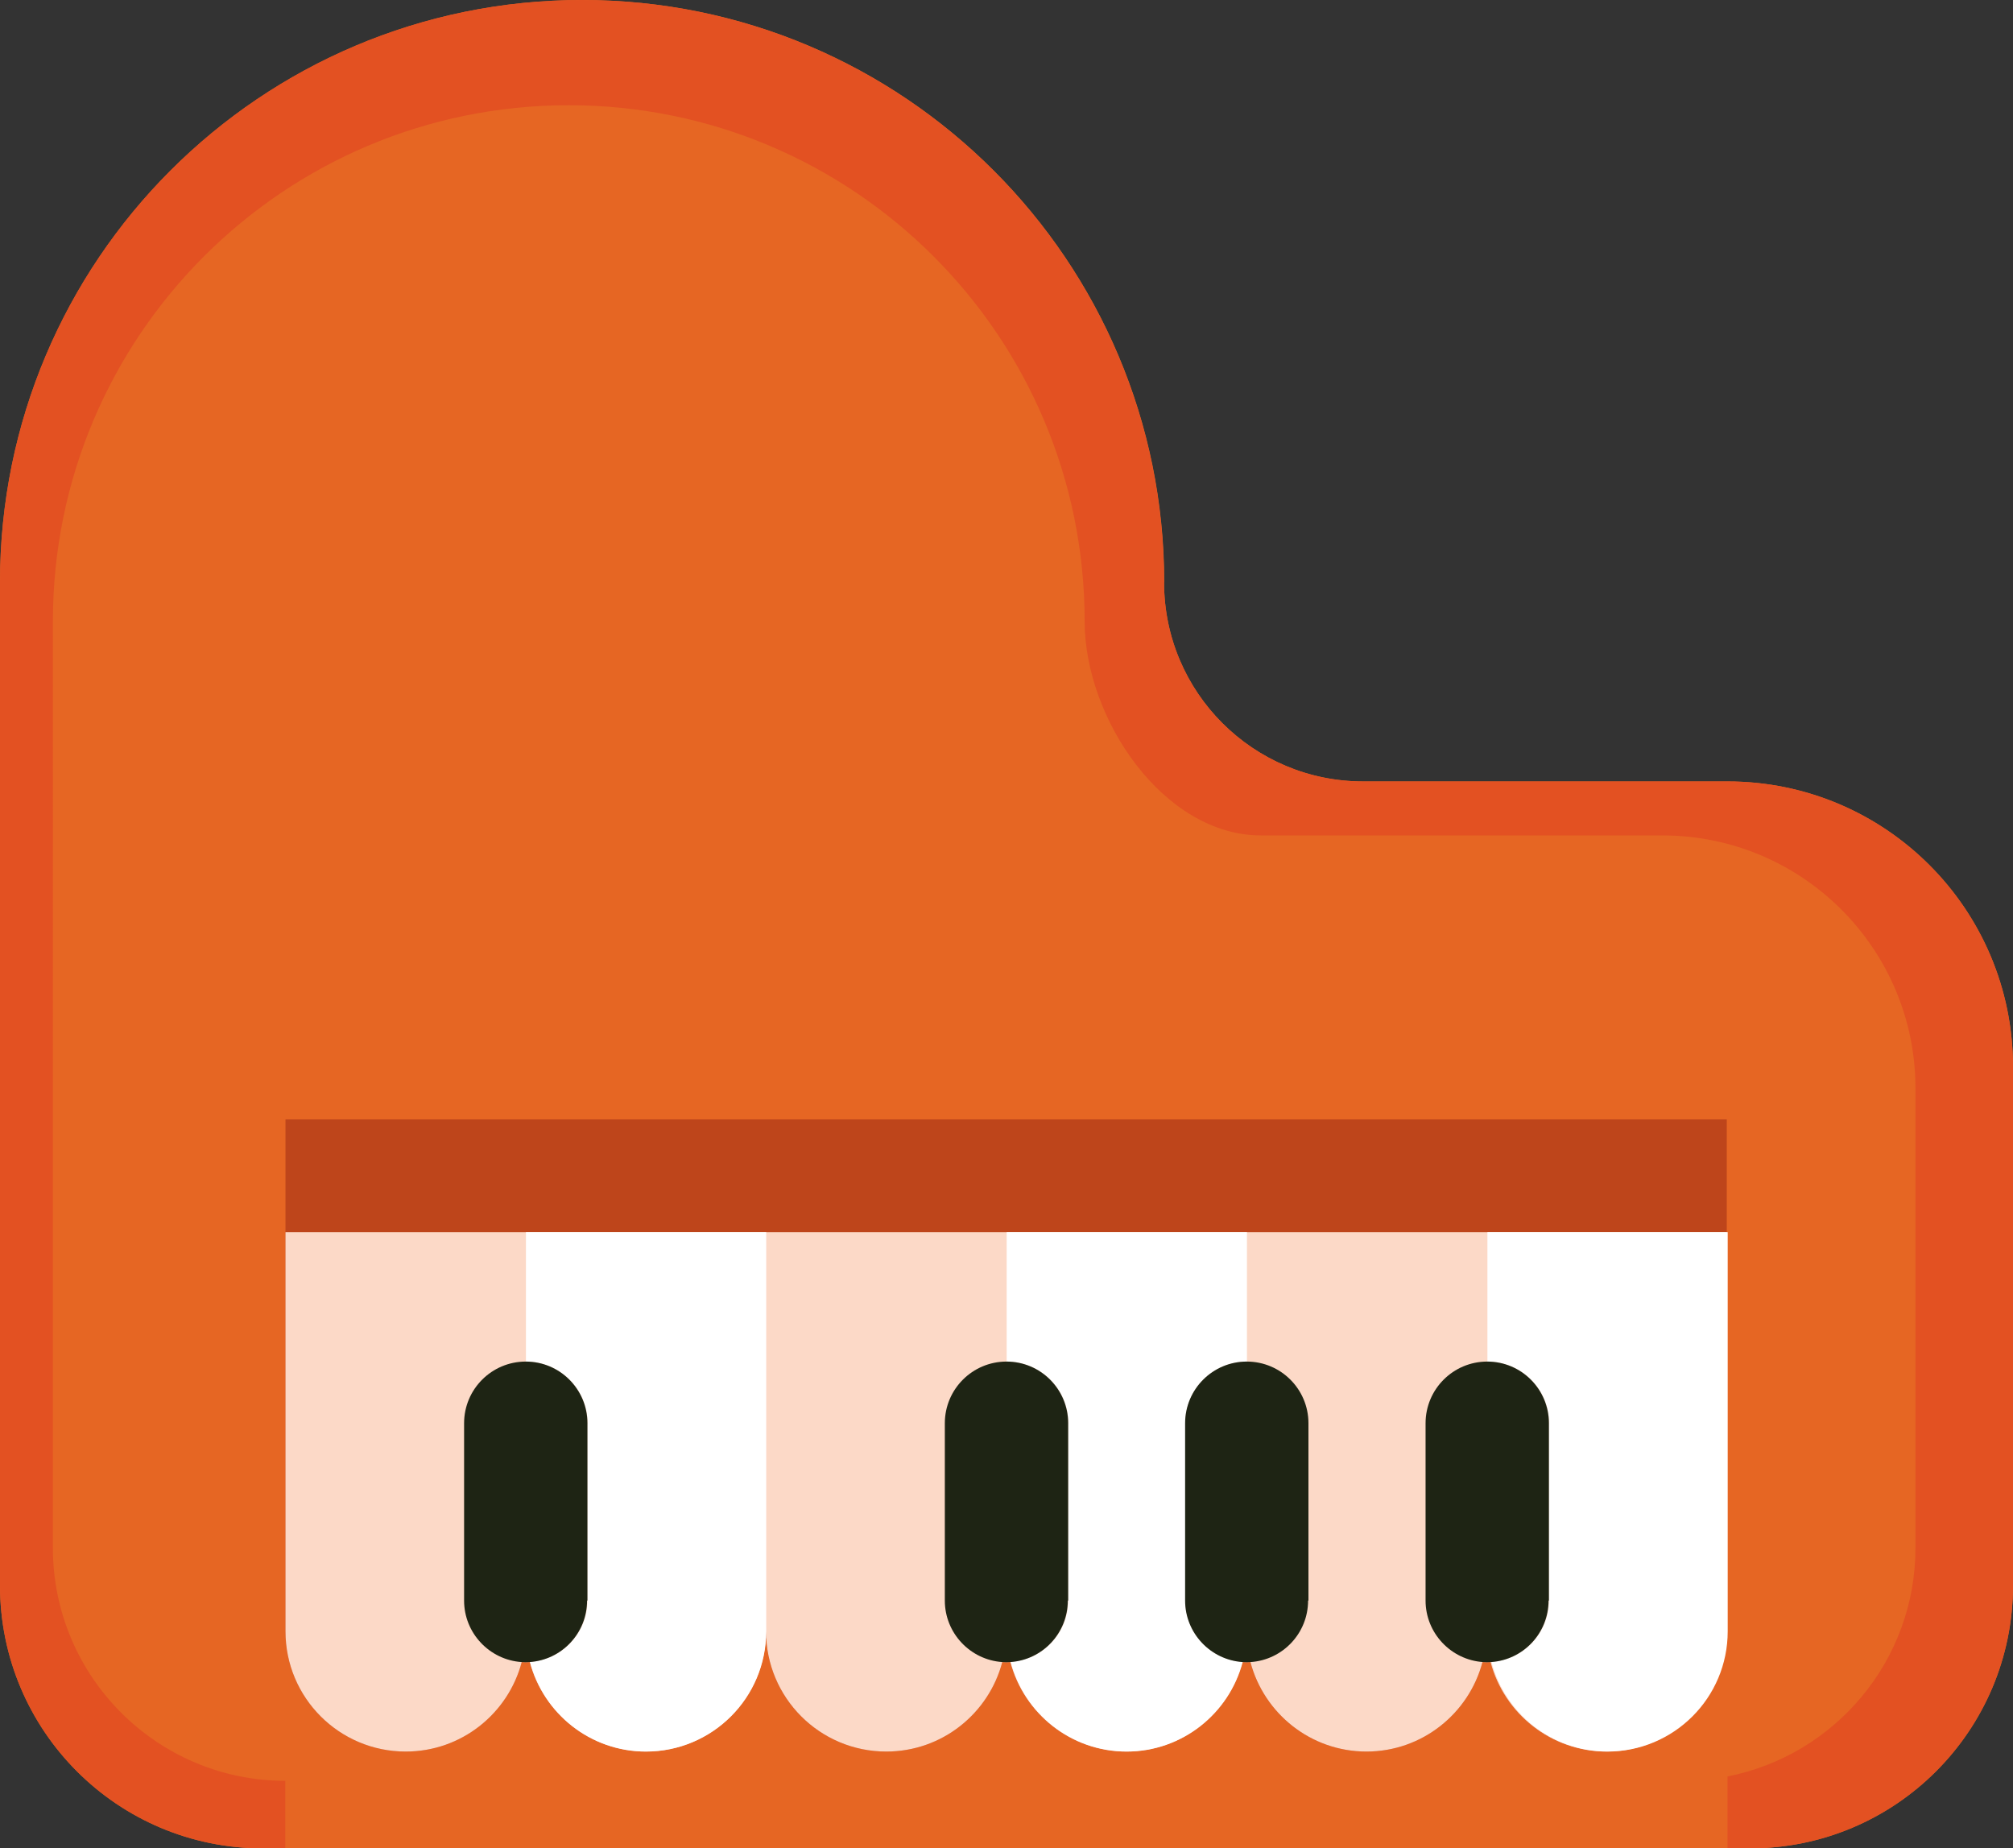 <?xml version="1.0" encoding="UTF-8"?>
<svg id="Layer_2" data-name="Layer 2" xmlns="http://www.w3.org/2000/svg" viewBox="0 0 110 101">
  <rect x="0" y="0" width="110" height="101" fill="#333333" stroke="none"/>
  <defs>
    <style>
      .cls-1 {
        fill: #fff;
      }

      .cls-2 {
        fill: #fcd9c7;
      }

      .cls-3 {
        fill: #e66623;
      }

      .cls-4 {
        fill: #be451b;
      }

      .cls-5 {
        fill: #e35122;
      }

      .cls-6 {
        fill: #1e2414;
      }
    </style>
  </defs>
  <g id="Layer_1-2" data-name="Layer 1">
    <g>
      <path class="cls-3" d="M63.62,31.82C63.62,14.25,49.38,0,31.81,0S0,14.25,0,31.82v54.81c0,7.94,6.43,14.37,14.36,14.37H95.63c7.94,0,14.37-6.43,14.37-14.37v-28.33c0-8.62-6.98-15.6-15.6-15.6h-19.91c-6.01,0-10.88-4.87-10.88-10.88Z"/>
      <path class="cls-4" d="M15.6,61.17v27.97c0,3.63,2.94,6.57,6.57,6.57,3.05,0,5.6-2.08,6.34-4.89,.07,0,.15,.01,.22,.01s.15-.01,.22-.01c.74,2.81,3.3,4.89,6.34,4.89,3.63,0,6.57-2.94,6.57-6.57,0,3.63,2.94,6.57,6.57,6.57,3.05,0,5.6-2.08,6.34-4.89,.08,0,.15,.01,.22,.01s.15-.01,.22-.01c.74,2.81,3.3,4.89,6.34,4.89s5.6-2.08,6.34-4.89c.08,0,.15,.01,.22,.01s.15-.01,.22-.01c.74,2.81,3.3,4.89,6.34,4.89s5.6-2.08,6.34-4.89c.07,0,.15,.01,.22,.01s.15-.01,.22-.01c.74,2.81,3.3,4.89,6.34,4.89,3.63,0,6.57-2.94,6.57-6.57v-27.97H15.6Z"/>
      <path class="cls-2" d="M81.27,67.33H15.6v21.81c0,3.63,2.94,6.57,6.57,6.57,3.05,0,5.6-2.08,6.34-4.89,.07,0,.15,.01,.22,.01s.15-.01,.22-.01c.74,2.81,3.3,4.89,6.34,4.89,3.63,0,6.57-2.94,6.57-6.57,0,3.63,2.94,6.57,6.57,6.57,3.05,0,5.6-2.08,6.34-4.89,.07,0,.15,.01,.22,.01s.15-.01,.22-.01c.74,2.81,3.3,4.89,6.34,4.89s5.6-2.08,6.34-4.89c.07,0,.15,.01,.22,.01s.15-.01,.22-.01c.74,2.81,3.3,4.89,6.34,4.89s5.6-2.08,6.34-4.89c.07,0,.15,.01,.22,.01s.15-.01,.22-.01c.74,2.81,3.3,4.89,6.34,4.89,3.63,0,6.57-2.94,6.57-6.57v-21.81h-13.13Z"/>
      <path class="cls-1" d="M84.64,77.77v9.69c0,1.78-1.39,3.24-3.14,3.35,.74,2.82,3.3,4.9,6.34,4.9,3.63,0,6.57-2.94,6.57-6.57v-21.81h-13.13v7.07c1.86,0,3.37,1.51,3.37,3.37"/>
      <path class="cls-6" d="M84.64,87.46v-9.69c0-1.86-1.51-3.37-3.37-3.37s-3.37,1.51-3.37,3.37v9.69c0,1.78,1.39,3.24,3.14,3.36,.07,0,.15,.01,.22,.01s.15-.01,.22-.01c1.76-.12,3.14-1.58,3.14-3.36Z"/>
      <path class="cls-1" d="M58.37,77.77v9.69c0,1.78-1.39,3.24-3.14,3.35,.74,2.82,3.3,4.9,6.34,4.9s5.6-2.08,6.34-4.9c-1.75-.11-3.14-1.57-3.14-3.35v-9.69c0-1.86,1.51-3.37,3.37-3.37v-7.07h-13.13v7.07c1.86,0,3.37,1.51,3.37,3.37"/>
      <path class="cls-6" d="M58.37,87.46v-9.69c0-1.86-1.51-3.37-3.37-3.37s-3.37,1.51-3.37,3.37v9.69c0,1.78,1.39,3.24,3.14,3.36,.08,0,.15,.01,.22,.01s.15-.01,.22-.01c1.76-.12,3.14-1.58,3.14-3.36Z"/>
      <path class="cls-6" d="M71.5,87.46v-9.69c0-1.86-1.51-3.37-3.37-3.37s-3.37,1.51-3.37,3.37v9.69c0,1.78,1.39,3.24,3.14,3.36,.07,0,.15,.01,.22,.01s.15-.01,.22-.01c1.76-.12,3.14-1.58,3.14-3.36"/>
      <path class="cls-1" d="M32.1,77.77v9.69c0,1.78-1.39,3.24-3.14,3.35,.74,2.82,3.3,4.9,6.34,4.9,3.63,0,6.57-2.94,6.57-6.57v-21.81h-13.13v7.07c1.86,0,3.37,1.51,3.37,3.37"/>
      <path class="cls-6" d="M32.1,87.46v-9.69c0-1.86-1.51-3.37-3.37-3.37s-3.37,1.51-3.37,3.37v9.69c0,1.78,1.39,3.24,3.14,3.36,.07,0,.15,.01,.22,.01s.15-.01,.22-.01c1.76-.12,3.14-1.58,3.14-3.36"/>
      <path class="cls-5" d="M94.4,42.7h-19.91c-6.01,0-10.88-4.87-10.88-10.88,0-17.57-14.24-31.82-31.81-31.82S0,14.25,0,31.82v54.81c0,7.94,6.43,14.37,14.36,14.37h1.23v-3.69c-7.02-.01-12.7-5.71-12.7-12.73V33.95C2.89,18.37,15.51,5.75,31.08,5.75s28.19,12.62,28.19,28.2c0,5.32,4.31,11.7,9.64,11.7h21.93c7.64,0,13.83,6.19,13.83,13.82v25.11c0,6.19-4.42,11.34-10.27,12.49v3.93h1.23c7.94,0,14.37-6.43,14.37-14.37v-28.33c0-8.61-6.98-15.6-15.6-15.6"/>
    </g>
  </g>
</svg>